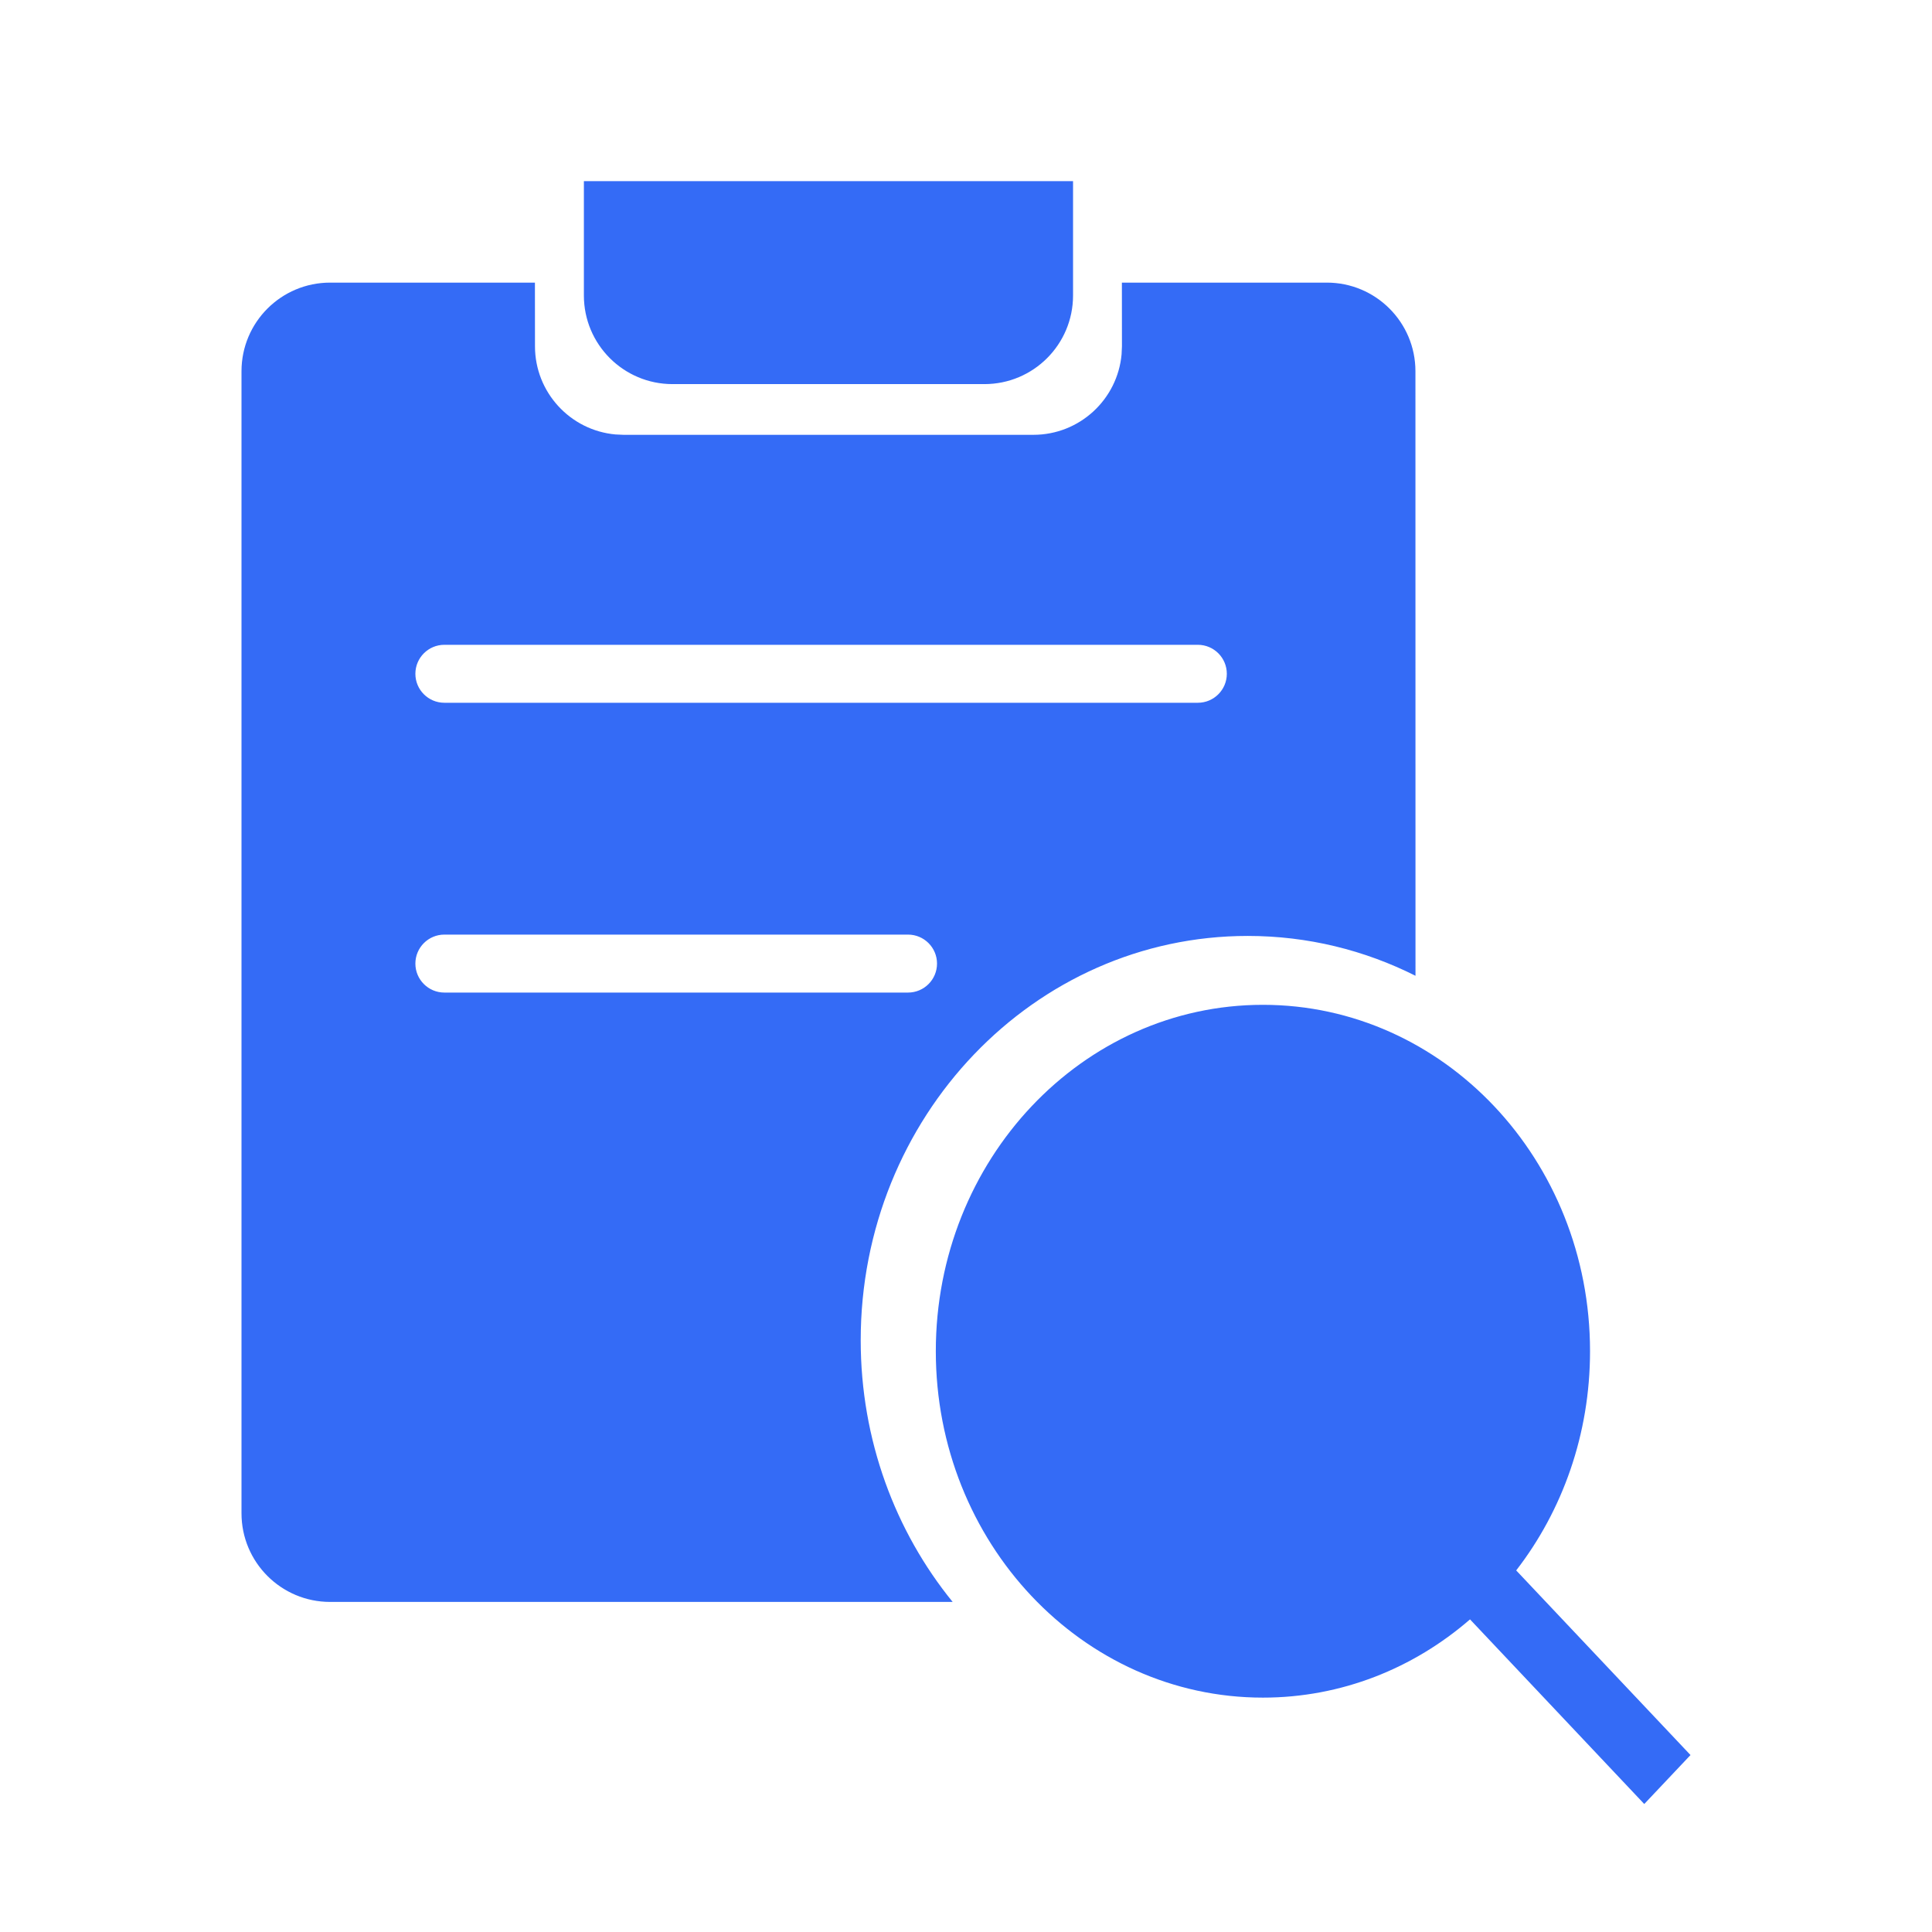 <!--?xml version="1.0" encoding="UTF-8"?-->
<svg width="32px" height="32px" viewBox="0 0 32 32" version="1.1" xmlns="http://www.w3.org/2000/svg" xmlns:xlink="http://www.w3.org/1999/xlink">
    <title>517.账户交易明细查询@1x</title>
    <g id="517.账户交易明细查询" stroke="none" stroke-width="1" fill="none" fill-rule="evenodd">
        <g id="编组" transform="translate(4, 3)" fill="#000000" fill-rule="nonzero">
            <path d="M16.918,13.643 C19.91,13.643 22.336,16.211 22.336,19.38 C22.336,20.758 21.878,22.022 21.113,23.011 L24,26.069 L23.234,26.88 L20.348,23.822 C19.414,24.632 18.219,25.118 16.918,25.118 C13.926,25.118 11.5,22.549 11.5,19.38 C11.5,16.211 13.926,13.643 16.918,13.643 Z M4.86,1.681 L4.861,2.735 C4.861,3.5 5.447,4.129 6.195,4.196 L6.329,4.202 L13.116,4.202 C13.881,4.202 14.51,3.616 14.577,2.868 L14.583,2.735 L14.582,1.681 L17.977,1.681 C18.787,1.681 19.444,2.338 19.444,3.149 L19.445,13.162 C18.604,12.739 17.662,12.502 16.667,12.502 C13.126,12.502 10.256,15.501 10.256,19.199 C10.256,20.852 10.829,22.365 11.779,23.533 L1.468,23.533 C0.657,23.533 0,22.876 0,22.065 L0,3.149 C0,2.338 0.657,1.681 1.468,1.681 L4.86,1.681 Z M11.04,12.48 L3.36,12.48 C3.095,12.48 2.88,12.695 2.88,12.96 C2.88,13.225 3.095,13.44 3.36,13.44 L3.36,13.44 L11.04,13.44 C11.305,13.44 11.52,13.225 11.52,12.96 C11.52,12.695 11.305,12.48 11.04,12.48 L11.04,12.48 Z M15.84,7.68 L3.36,7.68 C3.095,7.68 2.88,7.895 2.88,8.16 C2.88,8.425 3.095,8.64 3.36,8.64 L3.36,8.64 L15.84,8.64 C16.105,8.64 16.32,8.425 16.32,8.16 C16.32,7.895 16.105,7.68 15.84,7.68 L15.84,7.68 Z M13.773,0 L13.773,1.894 C13.773,2.705 13.116,3.362 12.305,3.362 L7.139,3.362 C6.328,3.362 5.671,2.705 5.671,1.894 L5.671,0 L13.773,0 Z" id="形状" fill="#346bf6"></path>
        </g>
    </g>
</svg>